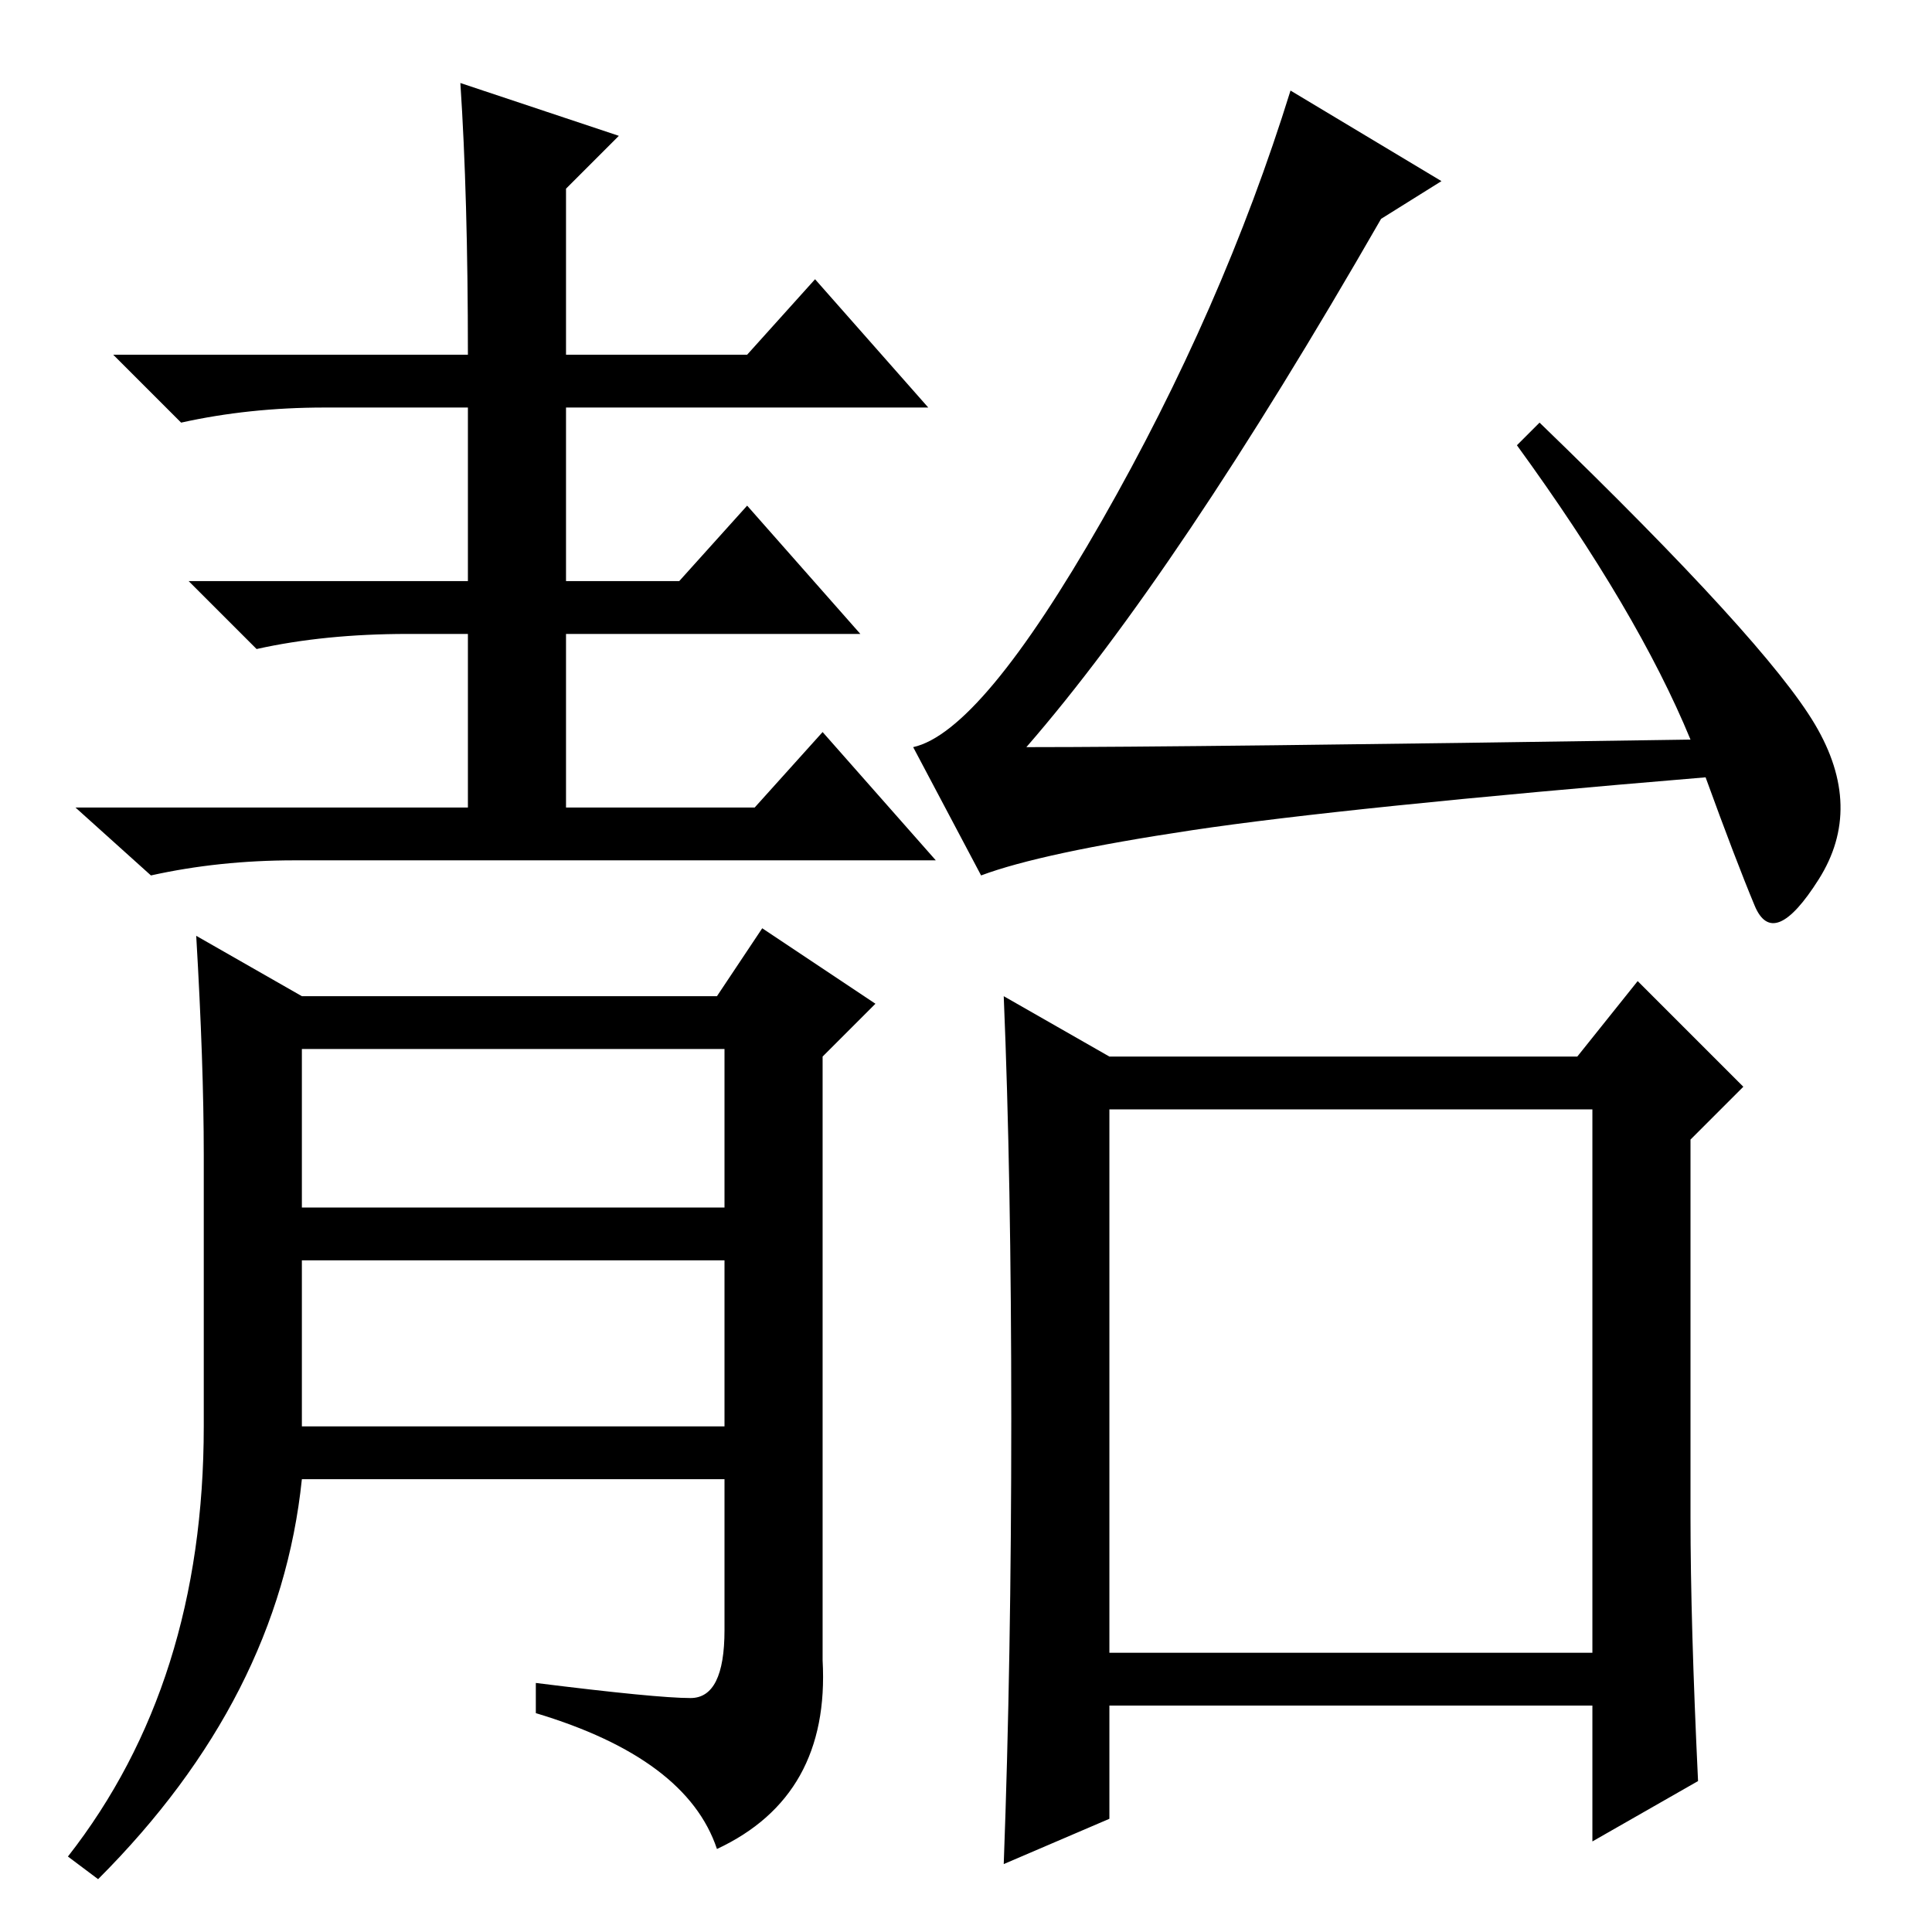 <?xml version="1.0" standalone="no"?>
<!DOCTYPE svg PUBLIC "-//W3C//DTD SVG 1.1//EN" "http://www.w3.org/Graphics/SVG/1.1/DTD/svg11.dtd" >
<svg xmlns="http://www.w3.org/2000/svg" xmlns:xlink="http://www.w3.org/1999/xlink" version="1.1" viewBox="0 -36 256 256">
  <g transform="matrix(1 0 0 -1 0 220)">
   <path fill="currentColor"
d="M61 245l21 -7l-7 -7v-22h24l9 10l15 -17h-48v-23h15l9 10l15 -17h-39v-23h25l9 10l15 -17h-85q-10 0 -19 -2l-10 9h52v23h-8q-11 0 -20 -2l-9 9h37v23h-19q-10 0 -19 -2l-9 9h47q0 21 -1 36zM40 96h56v21h-56v-21zM40 67h56v22h-56v-22zM13 7l-4 3q18 23 18 57v36
q0 12 -1 29l14 -8h55l6 9l15 -10l-7 -7v-80q1 -18 -14 -25q-4 12 -24 18v4q16 -2 20.5 -2t4.5 9v20h-56q-3 -29 -27 -53zM147 37h64v72h-64v-72zM224 158q-7 17 -23 39l3 3q30 -29 36.5 -40t0.5 -20.5t-8.5 -3.5t-6.5 17q-48 -4 -68 -7t-28 -6l-9 17q9 2 25 30t25 57l20 -12
l-8 -5q-27 -47 -47 -70q22 0 88 1zM134 68q0 32 -1 56l14 -8h62l8 10l14 -14l-7 -7v-50q0 -14 1 -35l-14 -8v18h-64v-15l-14 -6q1 27 1 59z" />
  </g>

</svg>
